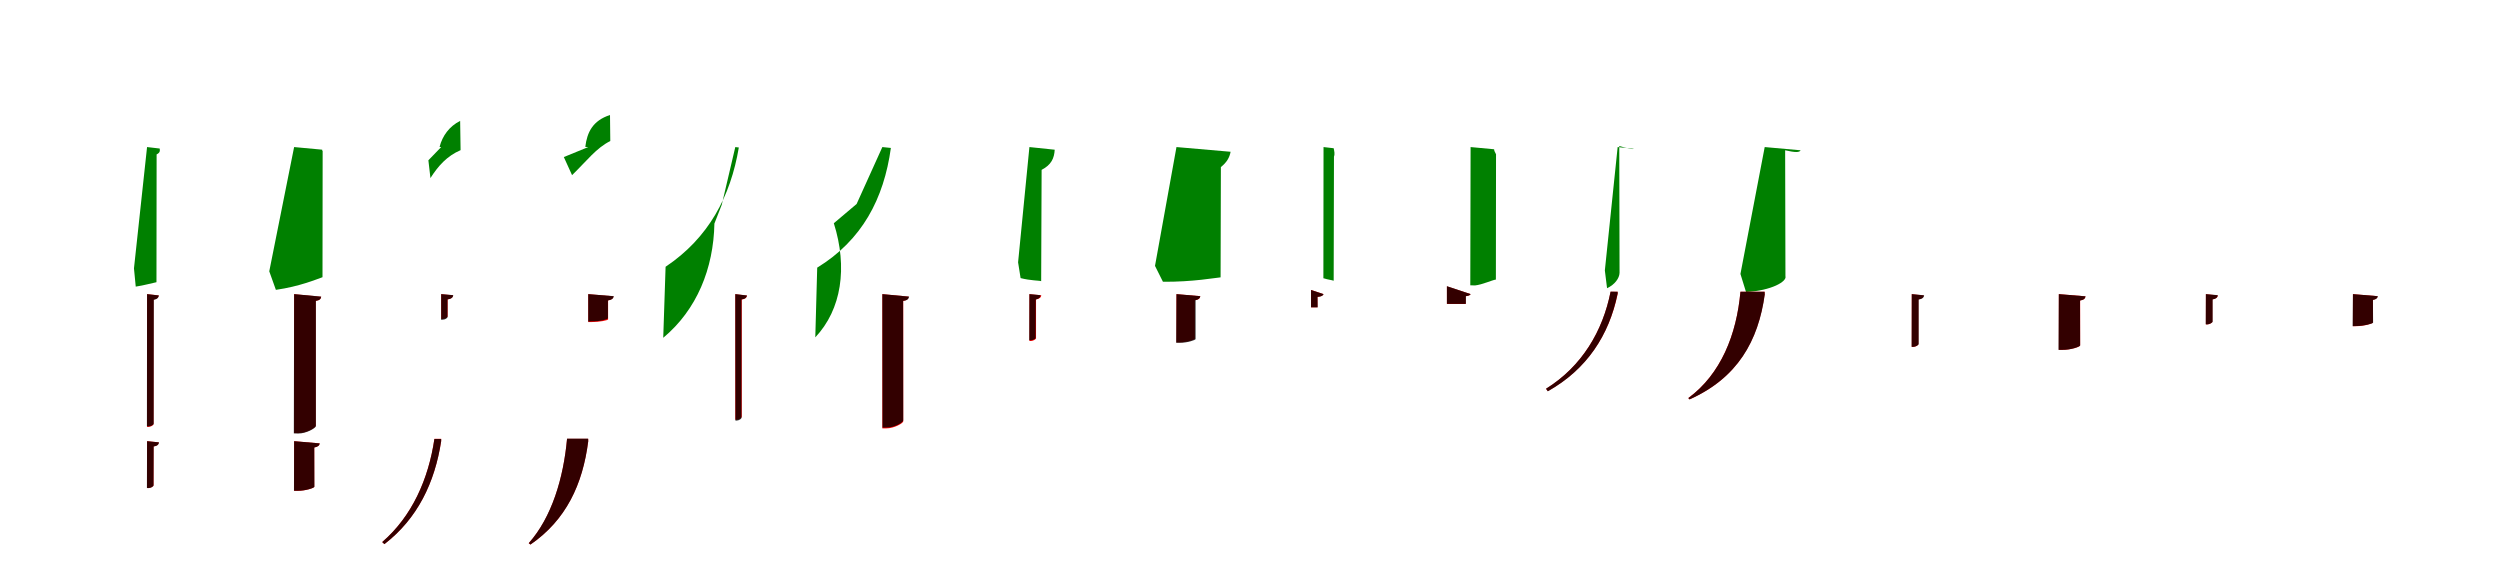 <?xml version="1.0" encoding="UTF-8"?>
<svg width="1700" height="400" xmlns="http://www.w3.org/2000/svg">
<rect width="100%" height="100%" fill="white"/>
<g fill="green" transform="translate(100 100) scale(0.1 -0.1)"><path d="M0.0 -0.0 -89.0 -825.0 -77.0 -949.0C-17.0 -940.0 32.0 -925.0 64.0 -919.0L65.0 -50.0C89.0 -38.0 88.0 -26.0 86.0 -10.0Z"/></g>
<g fill="green" transform="translate(200 100) scale(0.1 -0.1)"><path d="M0.0 0.0 -169.0 -845.0 -124.0 -971.0C37.0 -948.0 150.0 -900.0 193.0 -885.0L194.0 -27.0C187.0 -18.0 191.0 -18.0 193.0 -18.0Z"/></g>
<g fill="green" transform="translate(300 100) scale(0.1 -0.1)"><path d="M0.0 -0.0 -87.0 -90.0 -73.0 -211.0C-21.0 -129.0 39.0 -61.0 132.0 -21.0L129.0 178.0C56.0 141.0 9.0 78.0 -11.0 1.0Z"/></g>
<g fill="green" transform="translate(400 100) scale(0.1 -0.1)"><path d="M0.0 0.0 -166.0 -68.0 -110.0 -191.0C-9.0 -93.0 55.0 -6.0 150.0 41.0L148.0 218.0C31.0 180.0 -8.0 101.0 -20.0 1.0Z"/></g>
<g fill="green" transform="translate(500 100) scale(0.1 -0.1)"><path d="M0.0 0.0 -92.0 -392.0 -142.0 -520.0C-148.0 -826.0 -261.0 -1106.0 -490.0 -1297.0L-474.0 -814.0C-180.0 -617.0 -32.0 -335.0 24.0 -3.0Z"/></g>
<g fill="green" transform="translate(600 100) scale(0.1 -0.1)"><path d="M0.0 0.0 -175.0 -387.0 -330.0 -518.0C-235.0 -819.0 -277.0 -1104.0 -456.0 -1294.0L-443.0 -820.0C-138.0 -633.0 10.0 -353.0 58.0 -6.0Z"/></g>
<g fill="green" transform="translate(700 100) scale(0.1 -0.1)"><path d="M0.0 0.0 -77.0 -784.0 -60.0 -891.0C10.0 -909.0 67.0 -907.0 80.0 -912.0L83.0 -155.0C149.0 -121.0 169.0 -76.0 172.0 -18.0Z"/></g>
<g fill="green" transform="translate(800 100) scale(0.1 -0.1)"><path d="M0.0 0.0 -146.0 -808.0 -92.0 -916.0C108.0 -918.0 271.0 -888.0 300.0 -886.0L302.0 -136.0C341.0 -105.0 361.0 -72.0 368.0 -32.0Z"/></g>
<g fill="green" transform="translate(900 100) scale(0.1 -0.1)"><path d="M0.0 -0.0 -1.0 -892.0 7.0 -894.0C27.0 -901.0 55.0 -904.0 69.0 -909.0L71.0 -65.0C78.0 -47.0 73.0 -28.0 69.0 -8.0Z"/></g>
<g fill="green" transform="translate(1000 100) scale(0.1 -0.1)"><path d="M0.0 0.0 -2.0 -940.0 30.0 -941.0C79.0 -936.0 145.0 -905.0 172.0 -901.0L173.0 -49.0C164.0 -33.0 160.0 -23.0 160.0 -15.0Z"/></g>
<g fill="green" transform="translate(1100 100) scale(0.1 -0.1)"><path d="M0.0 0.0 -87.0 -839.0 -72.0 -960.0C-19.0 -935.0 12.0 -892.0 13.0 -855.0L11.0 7.0C72.0 -10.0 99.0 -17.0 110.0 -12.0Z"/></g>
<g fill="green" transform="translate(1200 100) scale(0.1 -0.1)"><path d="M0.0 0.0 -165.0 -863.0 -127.0 -986.0C46.0 -976.0 153.0 -914.0 141.0 -878.0L139.0 -22.0C209.0 -38.0 237.0 -37.0 244.0 -22.0Z"/></g>
<g fill="red" transform="translate(100 200) scale(0.1 -0.1)"><path d="M0.0 0.0V-903.0H9.0C25.0 -903.0 44.0 -892.0 44.0 -883.0V-37.0C69.0 -33.0 77.0 -23.0 80.0 -9.0Z"/></g>
<g fill="black" opacity=".8" transform="translate(100 200) scale(0.1 -0.1)"><path d="M0.0 0.0 -1.0 -898.0 8.0 -900.0C26.0 -899.0 46.0 -889.0 45.0 -880.0L46.0 -39.0C70.0 -34.0 78.0 -24.0 80.0 -9.0Z"/></g>
<g fill="red" transform="translate(200 200) scale(0.1 -0.1)"><path d="M0.0 0.0V-945.0H28.0C83.0 -945.0 147.0 -909.0 147.0 -894.0V-46.0C175.0 -42.0 182.0 -32.0 184.0 -18.0Z"/></g>
<g fill="black" opacity=".8" transform="translate(200 200) scale(0.1 -0.1)"><path d="M0.0 0.0 -2.0 -947.0 27.0 -948.0C83.0 -949.0 146.0 -911.0 148.0 -898.0V-46.0C174.0 -42.0 182.0 -32.0 184.0 -17.0Z"/></g>
<g fill="red" transform="translate(300 200) scale(0.1 -0.1)"><path d="M0.0 0.0V-169.0H9.0C25.0 -169.0 44.0 -158.0 44.0 -151.0V-36.0C69.0 -32.0 79.0 -23.0 81.0 -8.0Z"/></g>
<g fill="black" opacity=".8" transform="translate(300 200) scale(0.1 -0.1)"><path d="M0.0 0.0V-175.0L10.0 -174.0C27.0 -174.0 44.0 -163.0 43.0 -154.0V-36.0C68.0 -33.0 81.0 -23.0 82.0 -7.0Z"/></g>
<g fill="red" transform="translate(400 200) scale(0.1 -0.1)"><path d="M0.0 0.0V-190.0H24.0C78.0 -190.0 135.0 -178.0 135.0 -172.0V-43.0C162.0 -38.0 170.0 -28.0 172.0 -15.0Z"/></g>
<g fill="black" opacity=".8" transform="translate(400 200) scale(0.1 -0.1)"><path d="M0.0 0.0V-187.0L24.0 -185.0C77.0 -187.0 135.0 -171.0 134.0 -164.0V-43.0C162.0 -39.0 171.0 -29.0 174.0 -14.0Z"/></g>
<g fill="red" transform="translate(500 200) scale(0.1 -0.1)"><path d="M0.0 0.0V-854.0H9.0C26.0 -854.0 44.0 -842.0 44.0 -833.0V-37.0C69.0 -33.0 77.0 -24.0 80.0 -10.0Z"/></g>
<g fill="black" opacity=".8" transform="translate(500 200) scale(0.1 -0.1)"><path d="M0.0 0.0 1.0 -860.0H10.0C26.0 -859.0 44.0 -848.0 42.0 -838.0V-36.0C68.0 -33.0 77.0 -23.0 79.0 -9.0Z"/></g>
<g fill="red" transform="translate(600 200) scale(0.1 -0.1)"><path d="M0.0 0.0V-913.0H27.0C81.0 -913.0 142.0 -878.0 142.0 -865.0V-46.0C170.0 -42.0 177.0 -31.0 179.0 -17.0Z"/></g>
<g fill="black" opacity=".8" transform="translate(600 200) scale(0.1 -0.1)"><path d="M0.0 0.0 1.0 -908.0 29.0 -907.0C82.0 -909.0 143.0 -872.0 142.0 -858.0L141.0 -46.0C171.0 -43.0 179.0 -32.0 182.0 -17.0Z"/></g>
<g fill="red" transform="translate(700 200) scale(0.1 -0.1)"><path d="M0.0 0.0V-319.0H9.0C26.0 -319.0 45.0 -307.0 45.0 -300.0V-36.0C69.0 -32.0 79.0 -23.0 81.0 -8.0Z"/></g>
<g fill="black" opacity=".8" transform="translate(700 200) scale(0.1 -0.1)"><path d="M0.0 0.0 -1.0 -313.0 8.0 -314.0C24.0 -314.0 42.0 -305.0 42.0 -298.0L43.0 -37.0C65.0 -32.0 75.0 -22.0 75.0 -7.0Z"/></g>
<g fill="red" transform="translate(800 200) scale(0.1 -0.1)"><path d="M0.0 0.0V-328.0H21.0C70.0 -328.0 125.0 -310.0 125.0 -302.0V-42.0C152.0 -38.0 160.0 -28.0 162.0 -14.0Z"/></g>
<g fill="black" opacity=".8" transform="translate(800 200) scale(0.1 -0.1)"><path d="M0.0 0.0 -2.0 -331.0H21.0C72.0 -332.0 128.0 -313.0 130.0 -306.0V-41.0C153.0 -36.0 160.0 -27.0 162.0 -14.0Z"/></g>
<g fill="red" transform="translate(900 200) scale(0.1 -0.1)"><path d="M0.0 0.0 -85.0 28.0V-90.0C-53.0 -90.0 -44.0 -90.0 -41.0 -90.0V-19.0C-14.0 -16.0 -4.0 -10.0 0.0 0.0Z"/></g>
<g fill="black" opacity=".8" transform="translate(900 200) scale(0.1 -0.1)"><path d="M0.0 0.0 -85.0 28.0V-90.0C-53.0 -90.0 -44.0 -90.0 -40.0 -90.0L-41.0 -19.0C-14.0 -17.0 -3.0 -10.0 -0.0 0.0Z"/></g>
<g fill="red" transform="translate(1000 200) scale(0.1 -0.1)"><path d="M0.0 0.0 -161.0 53.0V-67.0C-65.0 -67.0 -37.0 -67.0 -33.0 -67.0V-14.0C-18.0 -12.0 -4.0 -9.0 0.0 0.0Z"/></g>
<g fill="black" opacity=".8" transform="translate(1000 200) scale(0.1 -0.1)"><path d="M0.0 0.0 -161.0 54.0V-66.0C-65.0 -67.0 -37.0 -66.0 -32.0 -66.0V-14.0C-18.0 -12.0 -3.0 -9.0 0.0 -0.0Z"/></g>
<g fill="red" transform="translate(1100 200) scale(0.1 -0.1)"><path d="M0.0 0.0V16.0H-48.0C-101.0 -252.0 -243.0 -491.0 -487.0 -644.0L-475.0 -660.0C-208.0 -510.0 -59.0 -278.0 0.0 0.0Z"/></g>
<g fill="black" opacity=".8" transform="translate(1100 200) scale(0.1 -0.1)"><path d="M0.0 0.0V16.0L-48.0 17.0C-101.0 -251.0 -242.0 -491.0 -487.0 -643.0L-475.0 -661.0C-208.0 -511.0 -58.0 -278.0 -1.0 1.0Z"/></g>
<g fill="red" transform="translate(1200 200) scale(0.1 -0.1)"><path d="M0.0 0.0V16.0H-165.0C-191.0 -275.0 -298.0 -544.0 -520.0 -707.0L-511.0 -716.0C-185.0 -570.0 -44.0 -319.0 0.0 0.0Z"/></g>
<g fill="black" opacity=".8" transform="translate(1200 200) scale(0.1 -0.1)"><path d="M0.0 0.0 -1.0 16.0H-165.0C-191.0 -275.0 -298.0 -544.0 -519.0 -707.0L-511.0 -716.0C-185.0 -570.0 -43.0 -319.0 1.0 0.0Z"/></g>
<g fill="red" transform="translate(1300 200) scale(0.1 -0.1)"><path d="M0.0 0.0V-359.0H9.0C26.0 -359.0 45.0 -348.0 45.0 -340.0V-36.0C69.0 -32.0 79.0 -23.0 81.0 -9.0Z"/></g>
<g fill="black" opacity=".8" transform="translate(1300 200) scale(0.1 -0.1)"><path d="M0.0 0.0 -1.0 -358.0 9.0 -359.0C27.0 -358.0 47.0 -347.0 47.0 -338.0V-37.0C72.0 -33.0 83.0 -23.0 84.0 -8.0Z"/></g>
<g fill="red" transform="translate(1400 200) scale(0.1 -0.1)"><path d="M0.0 0.0V-379.0H25.0C82.0 -379.0 145.0 -358.0 145.0 -349.0V-43.0C173.0 -39.0 180.0 -29.0 181.0 -15.0Z"/></g>
<g fill="black" opacity=".8" transform="translate(1400 200) scale(0.1 -0.1)"><path d="M0.0 0.0 -2.0 -379.0H24.0C81.0 -380.0 143.0 -358.0 145.0 -349.0L144.0 -44.0C171.0 -39.0 179.0 -29.0 182.0 -15.0Z"/></g>
<g fill="red" transform="translate(1500 200) scale(0.1 -0.1)"><path d="M0.0 0.0V-206.0H9.0C26.0 -206.0 44.0 -194.0 44.0 -188.0V-36.0C69.0 -32.0 79.0 -23.0 82.0 -9.0Z"/></g>
<g fill="black" opacity=".8" transform="translate(1500 200) scale(0.1 -0.1)"><path d="M0.0 0.0 -1.0 -205.0 9.0 -206.0C26.0 -205.0 45.0 -194.0 46.0 -187.0V-36.0C69.0 -32.0 80.0 -22.0 80.0 -7.0Z"/></g>
<g fill="red" transform="translate(1600 200) scale(0.1 -0.1)"><path d="M0.0 0.0V-218.0H23.0C75.0 -218.0 136.0 -200.0 136.0 -193.0V-39.0C160.0 -35.0 166.0 -26.0 168.0 -14.0Z"/></g>
<g fill="black" opacity=".8" transform="translate(1600 200) scale(0.1 -0.1)"><path d="M0.0 0.0 -2.0 -218.0 22.0 -217.0C75.0 -217.0 134.0 -201.0 137.0 -194.0L136.0 -40.0C160.0 -35.0 168.0 -26.0 169.0 -14.0Z"/></g>
<g fill="red" transform="translate(100 300) scale(0.1 -0.1)"><path d="M0.0 0.0V-319.0H9.0C25.0 -319.0 44.0 -307.0 44.0 -300.0V-36.0C69.0 -32.0 78.0 -23.0 80.0 -8.0Z"/></g>
<g fill="black" opacity=".8" transform="translate(100 300) scale(0.1 -0.1)"><path d="M0.0 0.0 -1.0 -318.0 9.0 -319.0C26.0 -319.0 45.0 -308.0 44.0 -299.0L45.0 -36.0C69.0 -33.0 80.0 -23.0 81.0 -8.0Z"/></g>
<g fill="red" transform="translate(200 300) scale(0.1 -0.1)"><path d="M0.0 0.0V-338.0H23.0C77.0 -338.0 137.0 -318.0 137.0 -310.0V-43.0C164.0 -38.0 172.0 -28.0 174.0 -15.0Z"/></g>
<g fill="black" opacity=".8" transform="translate(200 300) scale(0.1 -0.1)"><path d="M0.0 0.0 -1.0 -337.0H23.0C77.0 -338.0 137.0 -318.0 138.0 -310.0L137.0 -43.0C164.0 -38.0 172.0 -28.0 174.0 -15.0Z"/></g>
<g fill="red" transform="translate(300 300) scale(0.1 -0.1)"><path d="M0.0 0.0V16.0H-46.0C-86.0 -257.0 -198.0 -511.0 -401.0 -686.0L-386.0 -700.0C-161.0 -526.0 -44.0 -282.0 0.0 0.0Z"/></g>
<g fill="black" opacity=".8" transform="translate(300 300) scale(0.1 -0.1)"><path d="M0.0 0.0V15.0H-46.0C-86.0 -257.0 -198.0 -511.0 -401.0 -686.0L-386.0 -700.0C-161.0 -527.0 -43.0 -282.0 -0.0 1.0Z"/></g>
<g fill="red" transform="translate(400 300) scale(0.1 -0.1)"><path d="M0.0 0.0V16.0H-144.0C-168.0 -250.0 -247.0 -518.0 -405.0 -694.0L-393.0 -703.0C-151.0 -536.0 -38.0 -294.0 0.0 0.0Z"/></g>
<g fill="black" opacity=".8" transform="translate(400 300) scale(0.1 -0.1)"><path d="M0.0 0.0 -1.0 17.0H-144.0C-168.0 -249.0 -248.0 -517.0 -404.0 -693.0L-393.0 -703.0C-151.0 -537.0 -37.0 -294.0 0.0 0.0Z"/></g>
</svg>
